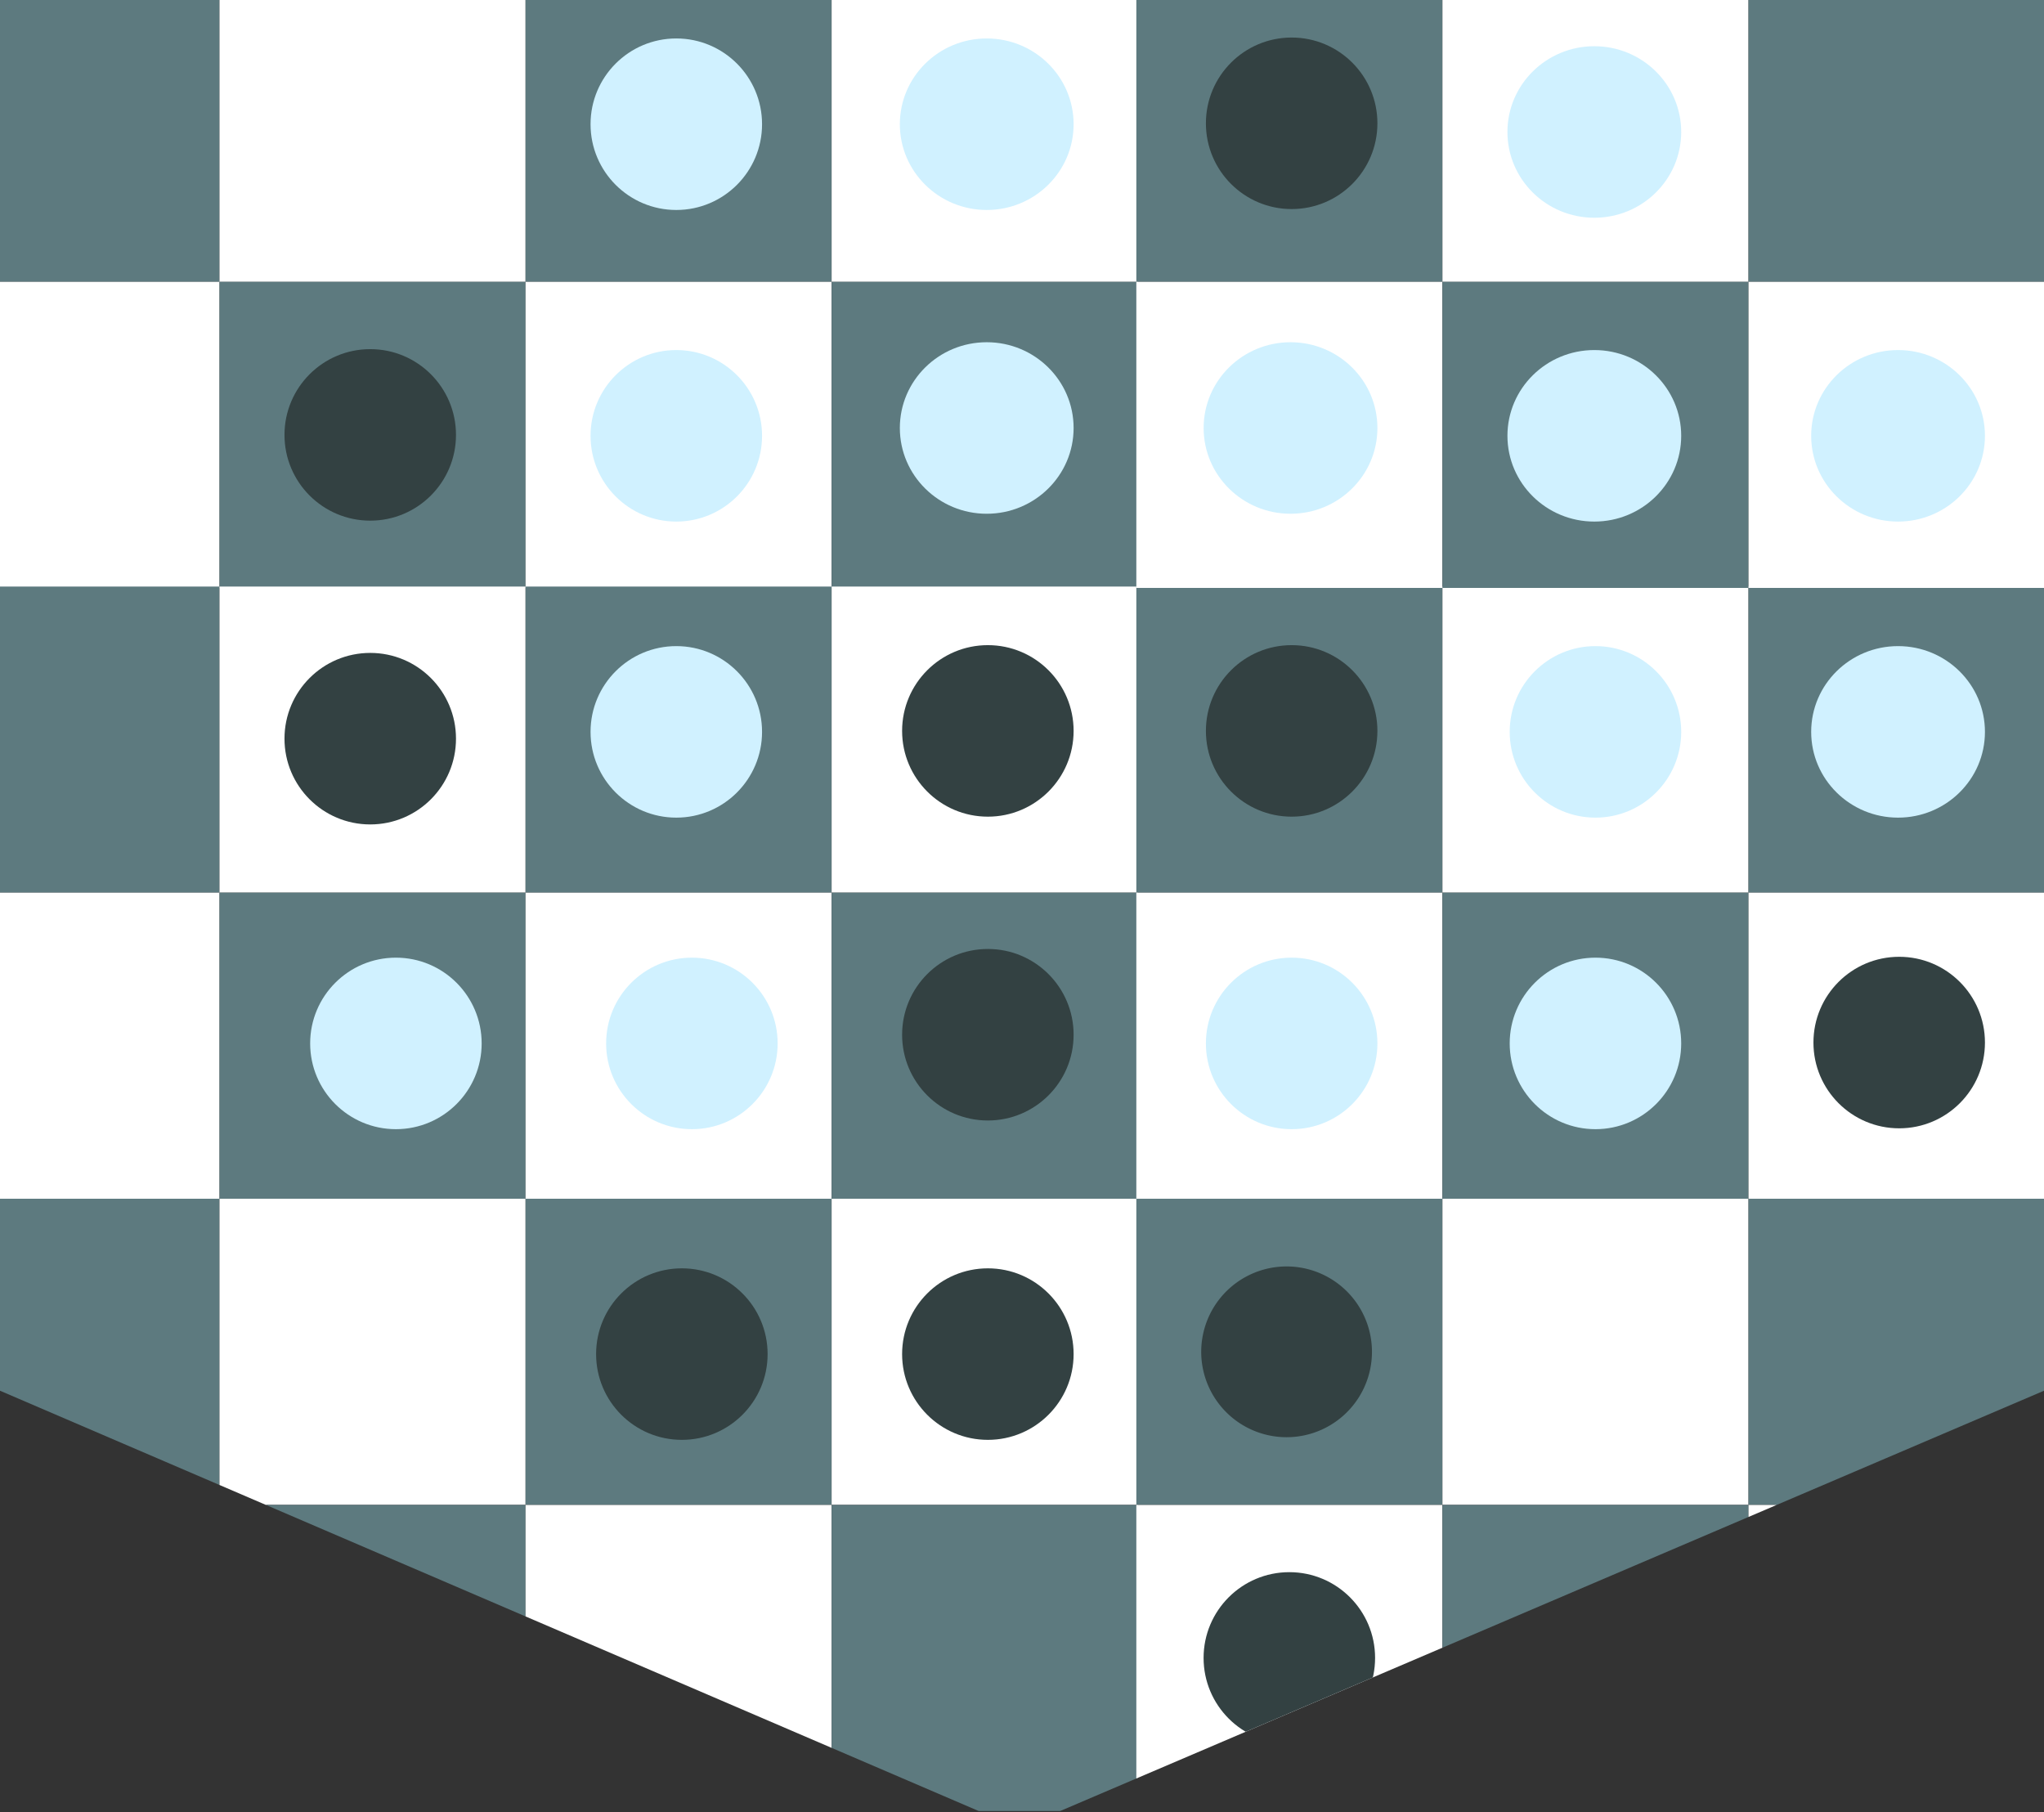 <svg id="レイヤー_1" data-name="レイヤー 1" xmlns="http://www.w3.org/2000/svg" xmlns:xlink="http://www.w3.org/1999/xlink" viewBox="0 0 379 336"><rect x="0" y="0" width="379" height="336" fill="#333333" stroke="none"/><defs><style>.cls-1{fill:none;}.cls-2{clip-path:url(#clip-path);}.cls-3{fill:#5d7a7f;}.cls-4{fill:#fff;}.cls-5{fill:#334142;}.cls-6{fill:#d0f1ff;}</style><clipPath id="clip-path"><polygon class="cls-1" points="189 339 0 257.84 0 0 379 0 379 257.84 189 339"/></clipPath></defs><title>reversi_image</title><g class="cls-2"><g id="レイヤー_2" data-name="レイヤー 2"><g id="レイヤー_1-2" data-name="レイヤー 1-2"><rect class="cls-3" x="-16.04" y="-4.49" width="56.75" height="56.75"/><rect class="cls-4" x="40.7" y="-4.49" width="56.75" height="56.75"/><rect class="cls-3" x="97.45" y="-4.49" width="56.75" height="56.75"/><rect class="cls-4" x="154.2" y="-4.49" width="56.75" height="56.75"/><rect class="cls-4" x="-16.04" y="52.25" width="56.75" height="56.75"/><rect class="cls-3" x="40.7" y="52.25" width="56.75" height="56.75"/><rect class="cls-4" x="97.45" y="52.25" width="56.75" height="56.75"/><rect class="cls-3" x="154.2" y="52.25" width="56.75" height="56.75"/><rect class="cls-3" x="-16.04" y="108.75" width="56.75" height="56.75"/><rect class="cls-4" x="40.7" y="108.75" width="56.75" height="56.75"/><rect class="cls-3" x="97.45" y="108.75" width="56.75" height="56.75"/><rect class="cls-4" x="154.2" y="108.75" width="56.75" height="56.75"/><rect class="cls-4" x="-16.04" y="165.5" width="56.75" height="56.75"/><rect class="cls-3" x="40.7" y="165.5" width="56.75" height="56.75"/><rect class="cls-4" x="97.45" y="165.5" width="56.75" height="56.75"/><rect class="cls-3" x="154.2" y="165.5" width="56.75" height="56.75"/><rect class="cls-3" x="-16.04" y="222.25" width="56.75" height="56.75"/><rect class="cls-4" x="40.7" y="222.25" width="56.75" height="56.75"/><rect class="cls-3" x="97.45" y="222.25" width="56.75" height="56.75"/><rect class="cls-4" x="154.2" y="222.25" width="56.75" height="56.75"/><rect class="cls-4" x="-16.04" y="279.01" width="56.75" height="56.75"/><rect class="cls-3" x="40.7" y="279.01" width="56.75" height="56.75"/><rect class="cls-4" x="97.45" y="279.01" width="56.75" height="56.75"/><rect class="cls-3" x="154.2" y="279.01" width="56.75" height="56.75"/><rect class="cls-3" x="210.7" y="108.75" width="56.75" height="56.75"/><rect class="cls-4" x="267.46" y="108.75" width="56.75" height="56.75"/><rect class="cls-3" x="324.21" y="108.75" width="56.75" height="56.75"/><rect class="cls-4" x="210.7" y="165.5" width="56.75" height="56.75"/><rect class="cls-3" x="267.46" y="165.5" width="56.75" height="56.75"/><rect class="cls-4" x="324.21" y="165.5" width="56.75" height="56.75"/><rect class="cls-3" x="210.7" y="222.25" width="56.75" height="56.75"/><rect class="cls-4" x="267.46" y="222.25" width="56.75" height="56.75"/><rect class="cls-3" x="324.21" y="222.25" width="56.75" height="56.75"/><rect class="cls-4" x="210.7" y="279.01" width="56.75" height="56.75"/><rect class="cls-3" x="267.46" y="279.01" width="56.75" height="56.75"/><rect class="cls-4" x="324.21" y="279.01" width="56.75" height="56.75"/><circle class="cls-5" cx="183.17" cy="251.05" r="15.9"/><circle class="cls-5" cx="183.17" cy="191.84" r="15.9"/><circle class="cls-5" cx="183.17" cy="135.51" r="15.9"/><circle class="cls-5" cx="239.5" cy="135.51" r="15.9"/><circle class="cls-5" cx="352.15" cy="193.29" r="15.9"/><rect class="cls-3" x="210.7" y="-4.49" width="56.75" height="56.75"/><rect class="cls-4" x="267.46" y="-4.49" width="56.75" height="56.75"/><rect class="cls-3" x="324.21" y="-4.49" width="56.75" height="56.75"/><rect class="cls-4" x="210.7" y="52.25" width="56.75" height="56.75"/><rect class="cls-3" x="267.46" y="52.25" width="56.75" height="56.75"/><rect class="cls-4" x="324.21" y="52.25" width="56.75" height="56.75"/><circle class="cls-5" cx="239.5" cy="22.86" r="15.9"/><circle class="cls-5" cx="126.43" cy="251.05" r="15.9"/><circle class="cls-5" cx="68.65" cy="136.95" r="15.9"/><circle class="cls-5" cx="68.65" cy="80.63" r="15.9"/><ellipse class="cls-6" cx="295.62" cy="80.8" rx="16.11" ry="15.9"/><ellipse class="cls-6" cx="351.94" cy="80.8" rx="16.11" ry="15.9"/><ellipse class="cls-6" cx="351.94" cy="135.69" rx="16.11" ry="15.9"/><ellipse class="cls-6" cx="239.29" cy="79.35" rx="16.11" ry="15.9"/><ellipse class="cls-6" cx="182.96" cy="79.35" rx="16.11" ry="15.9"/><ellipse class="cls-6" cx="182.96" cy="23.03" rx="16.11" ry="15.9"/><ellipse class="cls-6" cx="295.62" cy="24.47" rx="16.11" ry="15.9"/><circle class="cls-6" cx="295.83" cy="135.69" r="15.9"/><circle class="cls-6" cx="295.83" cy="193.45" r="15.9"/><circle class="cls-6" cx="128.29" cy="193.45" r="15.9"/><circle class="cls-6" cx="239.5" cy="193.45" r="15.9"/><circle class="cls-6" cx="125.4" cy="135.69" r="15.9"/><circle class="cls-6" cx="125.4" cy="80.8" r="15.9"/><circle class="cls-6" cx="125.4" cy="23.03" r="15.9"/><circle class="cls-6" cx="73.41" cy="193.45" r="15.9"/><path class="cls-5" d="M244.18,235.83a15.83,15.83,0,1,0,10.21,14.8A15.83,15.83,0,0,0,244.18,235.83Z"/><circle class="cls-5" cx="239.07" cy="307.38" r="15.9"/></g></g></g></svg>